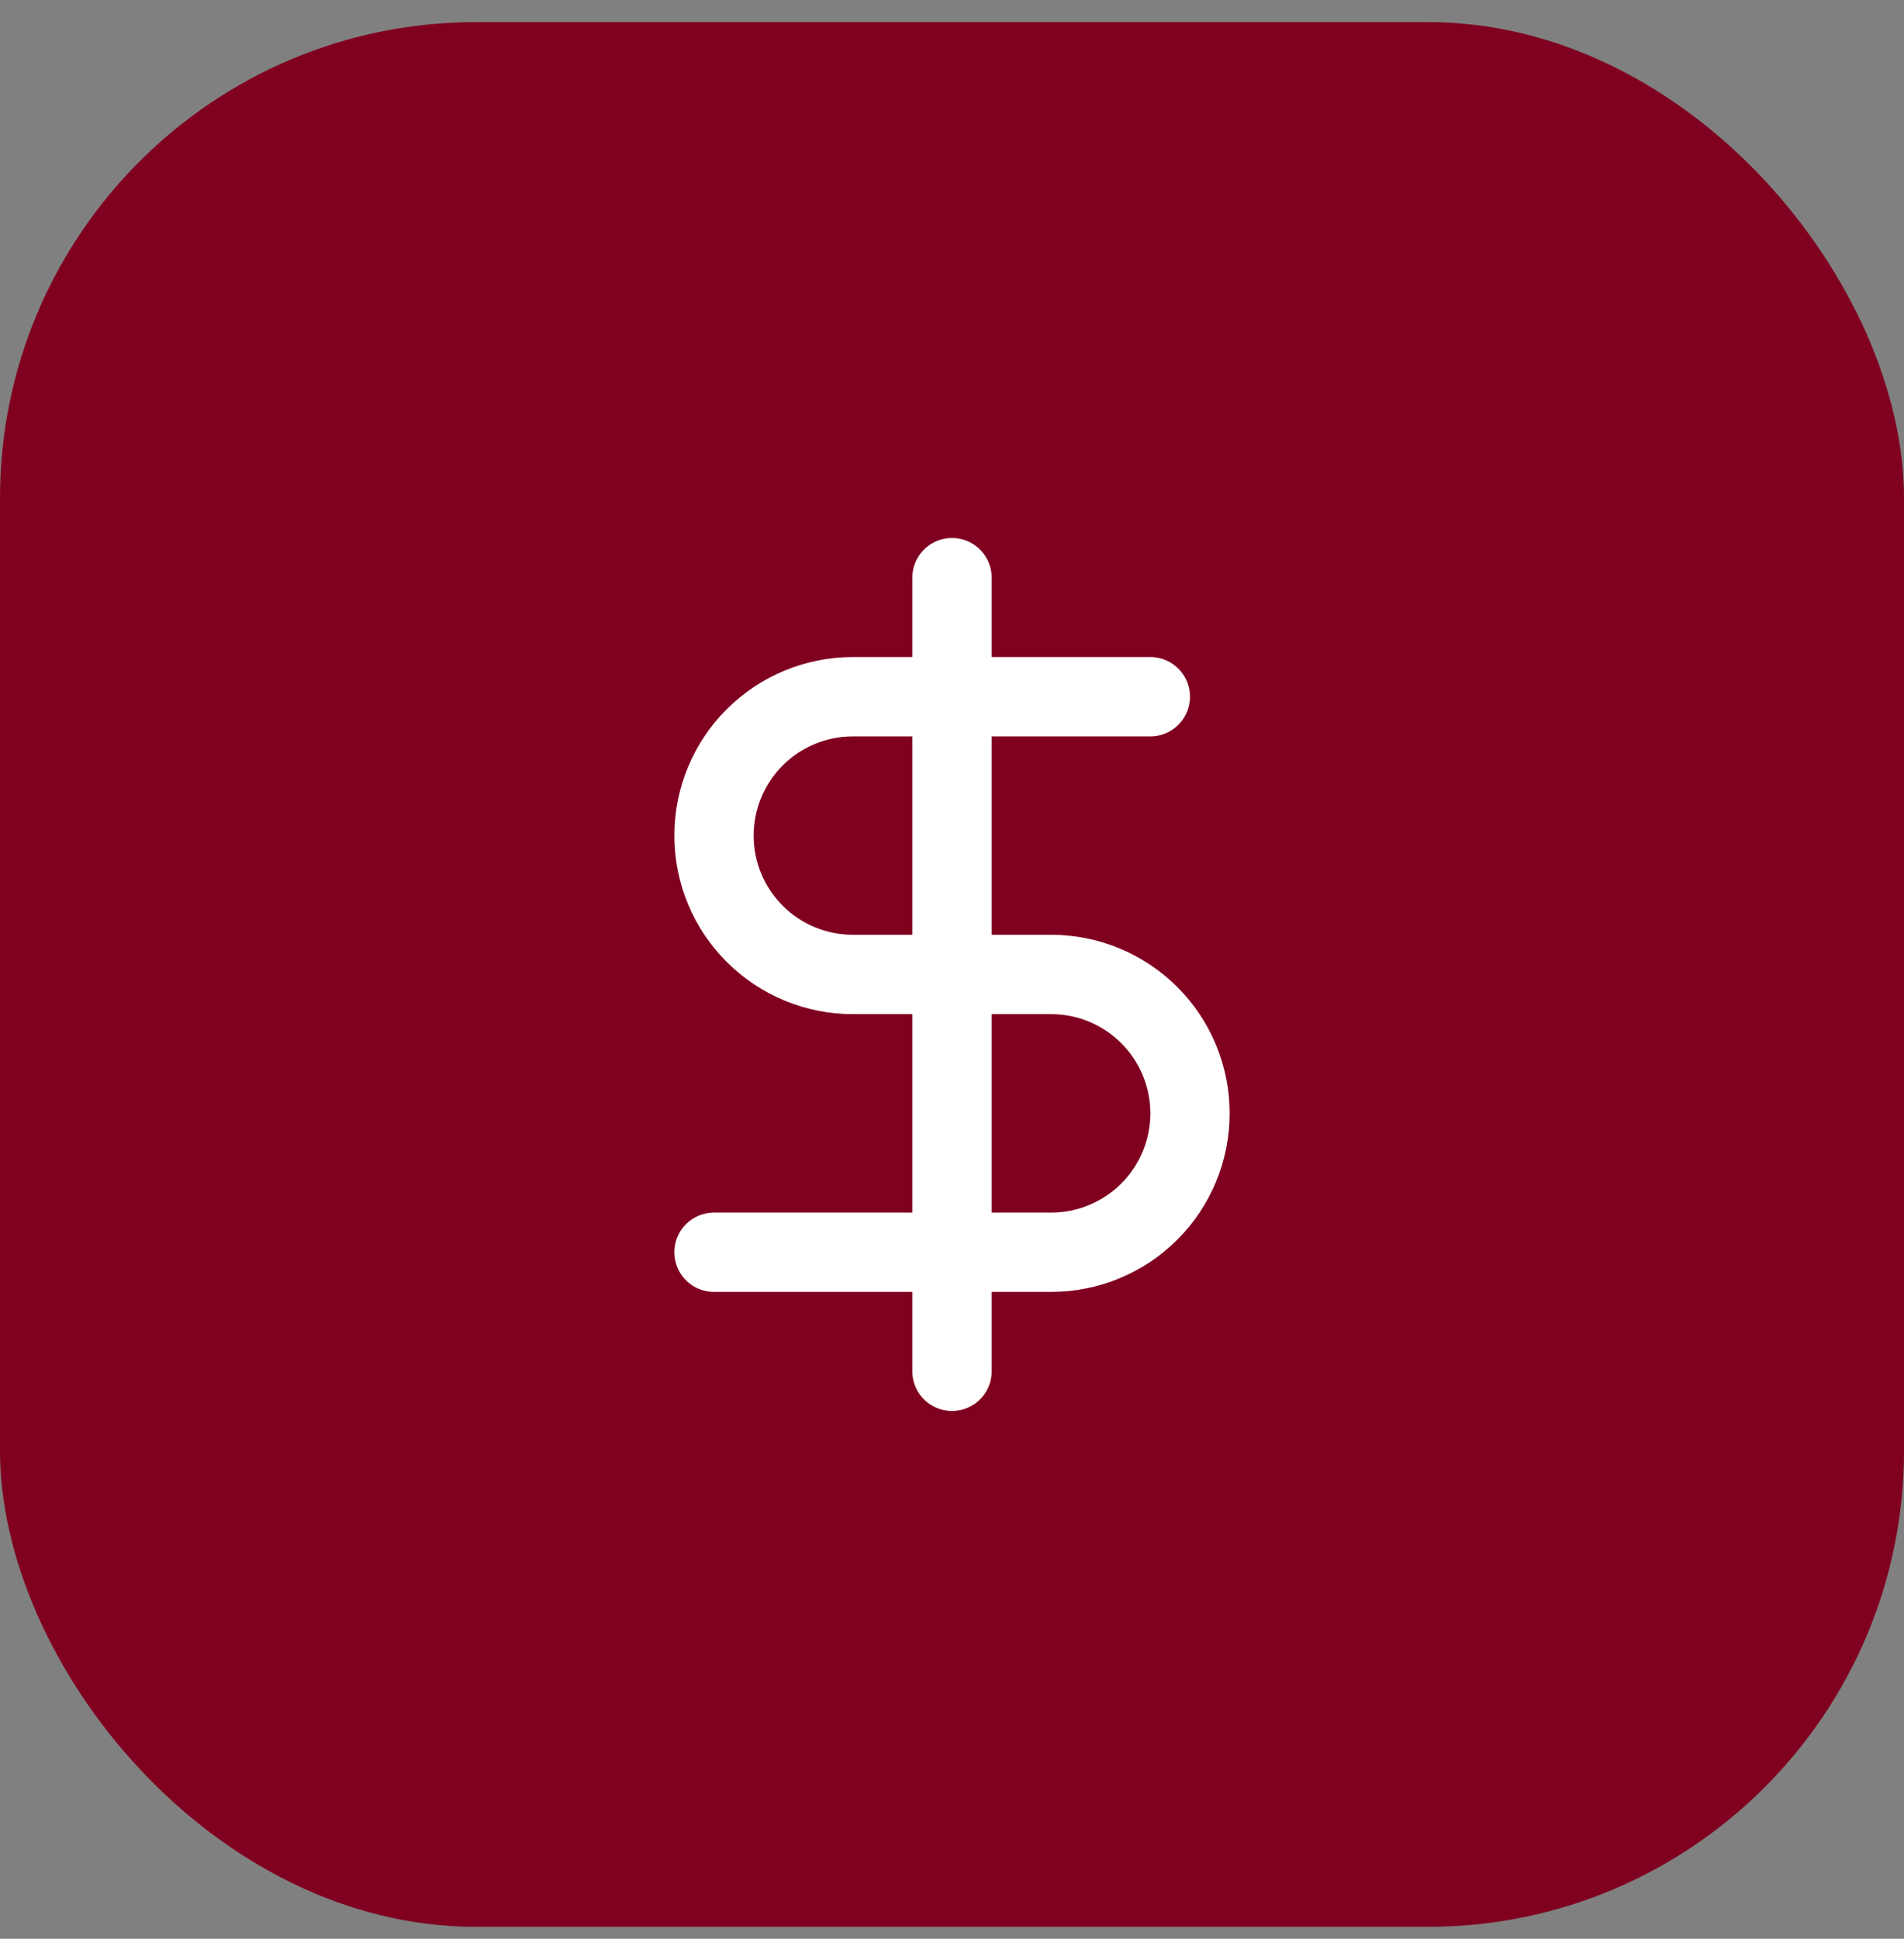 <svg width="56" height="57" viewBox="0 0 56 57" fill="none" xmlns="http://www.w3.org/2000/svg">
<rect x="0" y="0" width="56" height="57" fill="#808080" stroke="none"/>
<rect y="0.65" width="56" height="56" rx="14" fill="#800020"/>
<path d="M28 16.984V40.317" stroke="white" stroke-width="2.333" stroke-linecap="round" stroke-linejoin="round"/>
<path d="M33.833 20.484H25.083C24 20.484 22.962 20.914 22.196 21.68C21.43 22.445 21 23.484 21 24.567C21 25.65 21.43 26.689 22.196 27.454C22.962 28.22 24 28.65 25.083 28.65H30.917C32 28.65 33.038 29.081 33.804 29.846C34.57 30.612 35 31.651 35 32.734C35 33.817 34.57 34.855 33.804 35.621C33.038 36.387 32 36.817 30.917 36.817H21" stroke="white" stroke-width="2.333" stroke-linecap="round" stroke-linejoin="round"/>
</svg>
